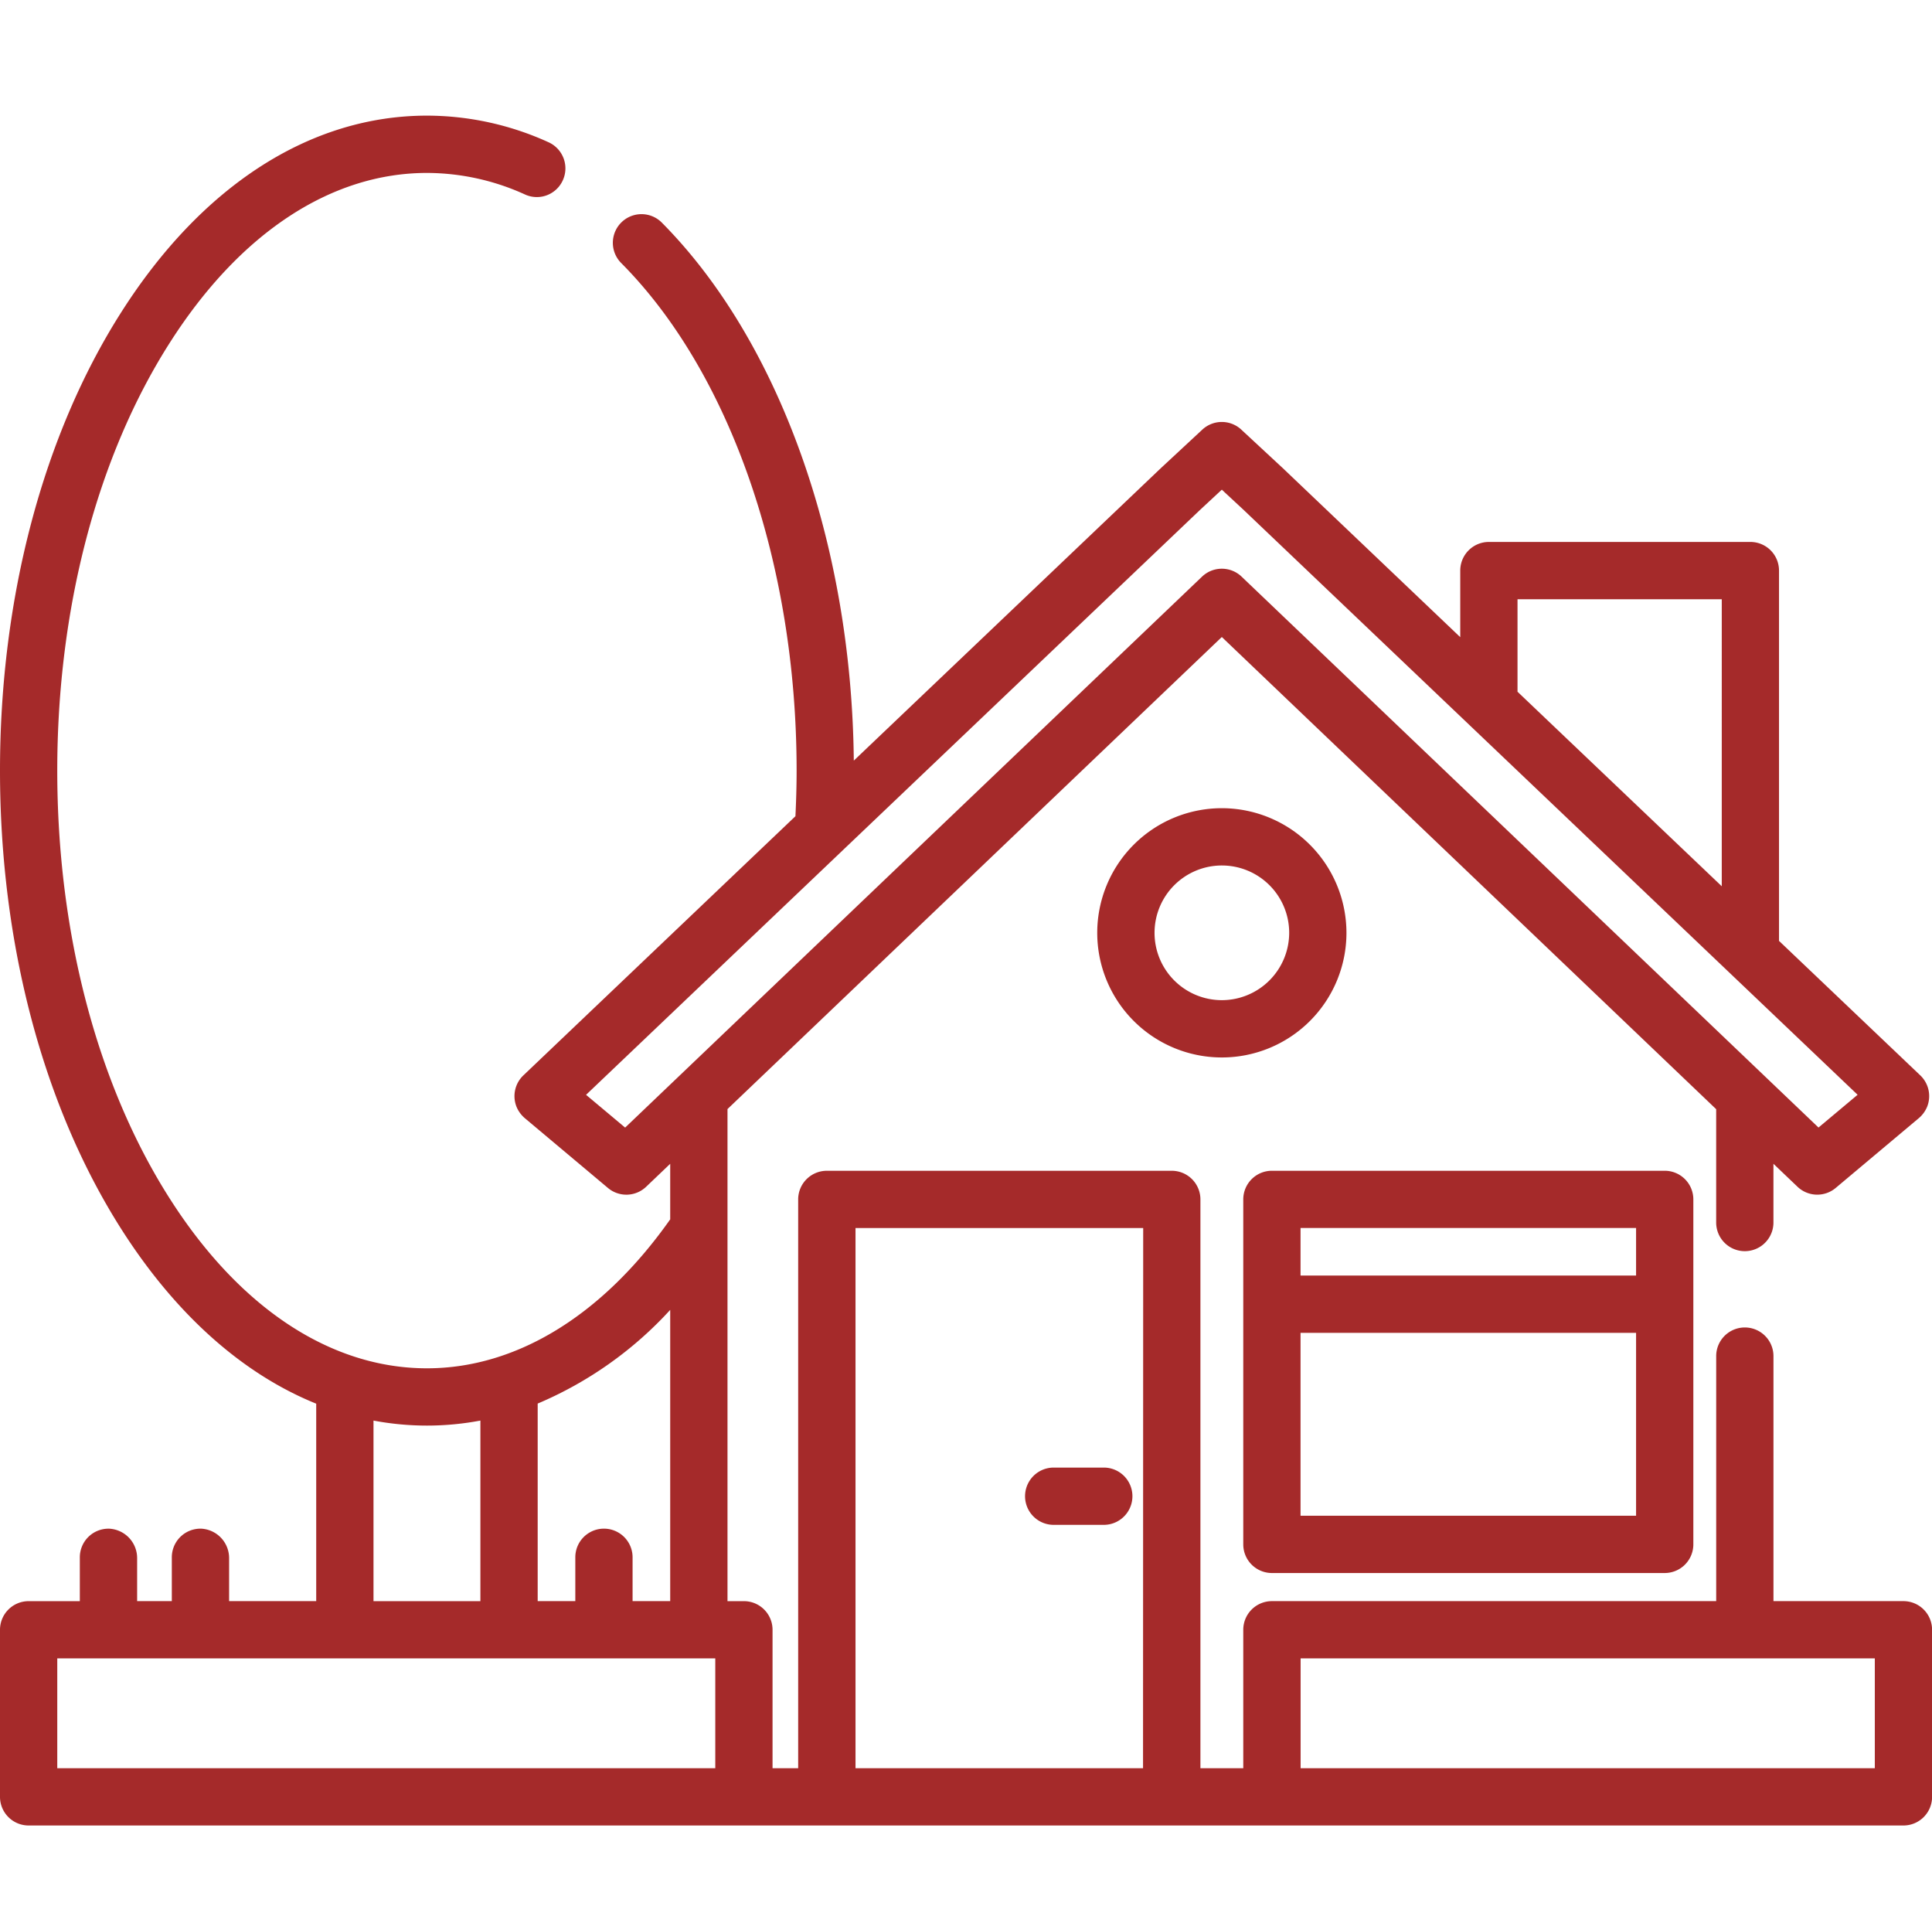 <svg xmlns="http://www.w3.org/2000/svg" width="100.268" height="100" viewBox="0 0 100.268 100">
  <g id="property" transform="translate(-550 -2406)">
    <g id="house" transform="translate(550 2382.52)">
      <g id="Group_2" data-name="Group 2" transform="translate(64.524 84.228)">
        <g id="Group_1" data-name="Group 1">
          <path id="Path_1" data-name="Path 1" d="M351.35,309.041H330.964a1.486,1.486,0,0,0-1.486,1.486v17.9a1.486,1.486,0,0,0,1.486,1.486h20.386a1.486,1.486,0,0,0,1.486-1.486v-17.9A1.486,1.486,0,0,0,351.35,309.041Zm-1.486,17.9H332.45v-9.49h17.414Zm0-12.462H332.45v-2.468h17.414Z" transform="translate(-329.478 -309.041)" fill="brown"/>
        </g>
      </g>
      <g id="Group_4" data-name="Group 4" transform="translate(0 29.48)">
        <g id="Group_3" data-name="Group 3">
          <path id="Path_2" data-name="Path 2" d="M98.782,106.559H92.04V93.845a1.486,1.486,0,1,0-2.972,0v12.714H66.01a1.486,1.486,0,0,0-1.486,1.486v7.184H62.3V85.715a1.486,1.486,0,0,0-1.486-1.486H42.91a1.486,1.486,0,0,0-1.486,1.486v29.515h-1.33v-7.184a1.486,1.486,0,0,0-1.486-1.486h-.852V81.027L63.411,56.533l25.656,24.5v5.881a1.486,1.486,0,0,0,2.972,0V83.866l1.248,1.191a1.486,1.486,0,0,0,1.982.063l4.289-3.6a1.556,1.556,0,0,0,.459-.617,1.488,1.488,0,0,0-.357-1.625L92.328,72.3V53.087A1.486,1.486,0,0,0,90.842,51.6H77.271a1.486,1.486,0,0,0-1.486,1.486v3.455l-9.208-8.769-2.155-2a1.486,1.486,0,0,0-2.023,0l-2.168,2.014L44.311,62.947c-.112-11.3-3.877-21.785-9.968-27.921a1.486,1.486,0,0,0-2.1,2.106c5.641,5.675,9.1,15.6,9.1,26.333,0,.792-.024,1.583-.061,2.366L27.162,79.279a1.488,1.488,0,0,0-.357,1.625,1.557,1.557,0,0,0,.459.617l4.288,3.6a1.486,1.486,0,0,0,1.982-.063l1.249-1.192v2.883c-3.516,4.988-7.986,7.729-12.625,7.729-5,0-9.741-3.136-13.363-8.83-3.755-5.9-5.823-13.781-5.823-22.182S5.041,47.186,8.8,41.283c3.622-5.694,8.368-8.83,13.363-8.83a12.33,12.33,0,0,1,5.1,1.126,1.478,1.478,0,0,0,1.887-.627h0a1.488,1.488,0,0,0-.682-2.091,15.257,15.257,0,0,0-6.308-1.381c-6.048,0-11.684,3.625-15.871,10.207C2.233,46.061,0,54.5,0,63.464s2.233,17.4,6.287,23.777c2.822,4.437,6.3,7.527,10.124,9.072v10.245H11.89v-2.211a1.528,1.528,0,0,0-1.441-1.548,1.486,1.486,0,0,0-1.532,1.486v2.274h-1.8v-2.211A1.528,1.528,0,0,0,5.675,102.8a1.486,1.486,0,0,0-1.532,1.486v2.274H1.486A1.486,1.486,0,0,0,0,108.046v8.67A1.486,1.486,0,0,0,1.486,118.2h97.3a1.486,1.486,0,0,0,1.486-1.486v-8.67A1.486,1.486,0,0,0,98.782,106.559ZM78.757,54.573h10.6V69.466l-10.6-10.094ZM32.444,81.988l-2.029-1.7L62.268,49.95l1.143-1.062,1.13,1.049L96.407,80.285l-2.029,1.7L64.437,53.4a1.486,1.486,0,0,0-2.052,0Zm-4.539,14.32a19.731,19.731,0,0,0,6.878-4.862v15.112H32.83v-2.274a1.486,1.486,0,0,0-2.972,0v2.274H27.905Zm-8.521.882a14.927,14.927,0,0,0,5.548,0v9.372H19.384Zm17.738,18.039H2.972v-5.7h34.15v5.7Zm22.2,0H44.4V87.2h14.93Zm37.969,0H67.5v-5.7H97.3v5.7Z" transform="translate(0 -29.48)" fill="brown"/>
        </g>
      </g>
      <g id="Group_6" data-name="Group 6" transform="translate(53.2 99.629)">
        <g id="Group_5" data-name="Group 5">
          <path id="Path_3" data-name="Path 3" d="M275.742,387.684h-2.6a1.486,1.486,0,1,0,0,2.972h2.6a1.486,1.486,0,1,0,0-2.972Z" transform="translate(-271.657 -387.684)" fill="brown"/>
        </g>
      </g>
      <g id="Group_8" data-name="Group 8" transform="translate(56.945 65.415)">
        <g id="Group_7" data-name="Group 7" transform="translate(0 0)">
          <path id="Path_4" data-name="Path 4" d="M297.243,212.975a6.467,6.467,0,1,0,6.467,6.467A6.474,6.474,0,0,0,297.243,212.975Zm0,9.961a3.494,3.494,0,1,1,3.495-3.494A3.5,3.5,0,0,1,297.243,222.936Z" transform="translate(-290.776 -212.975)" fill="brown"/>
        </g>
      </g>
    </g>
    <rect id="Rectangle_4" data-name="Rectangle 4" width="100" height="100" transform="translate(550 2406)" fill="#fff" opacity="0"/>
  </g>
</svg>

